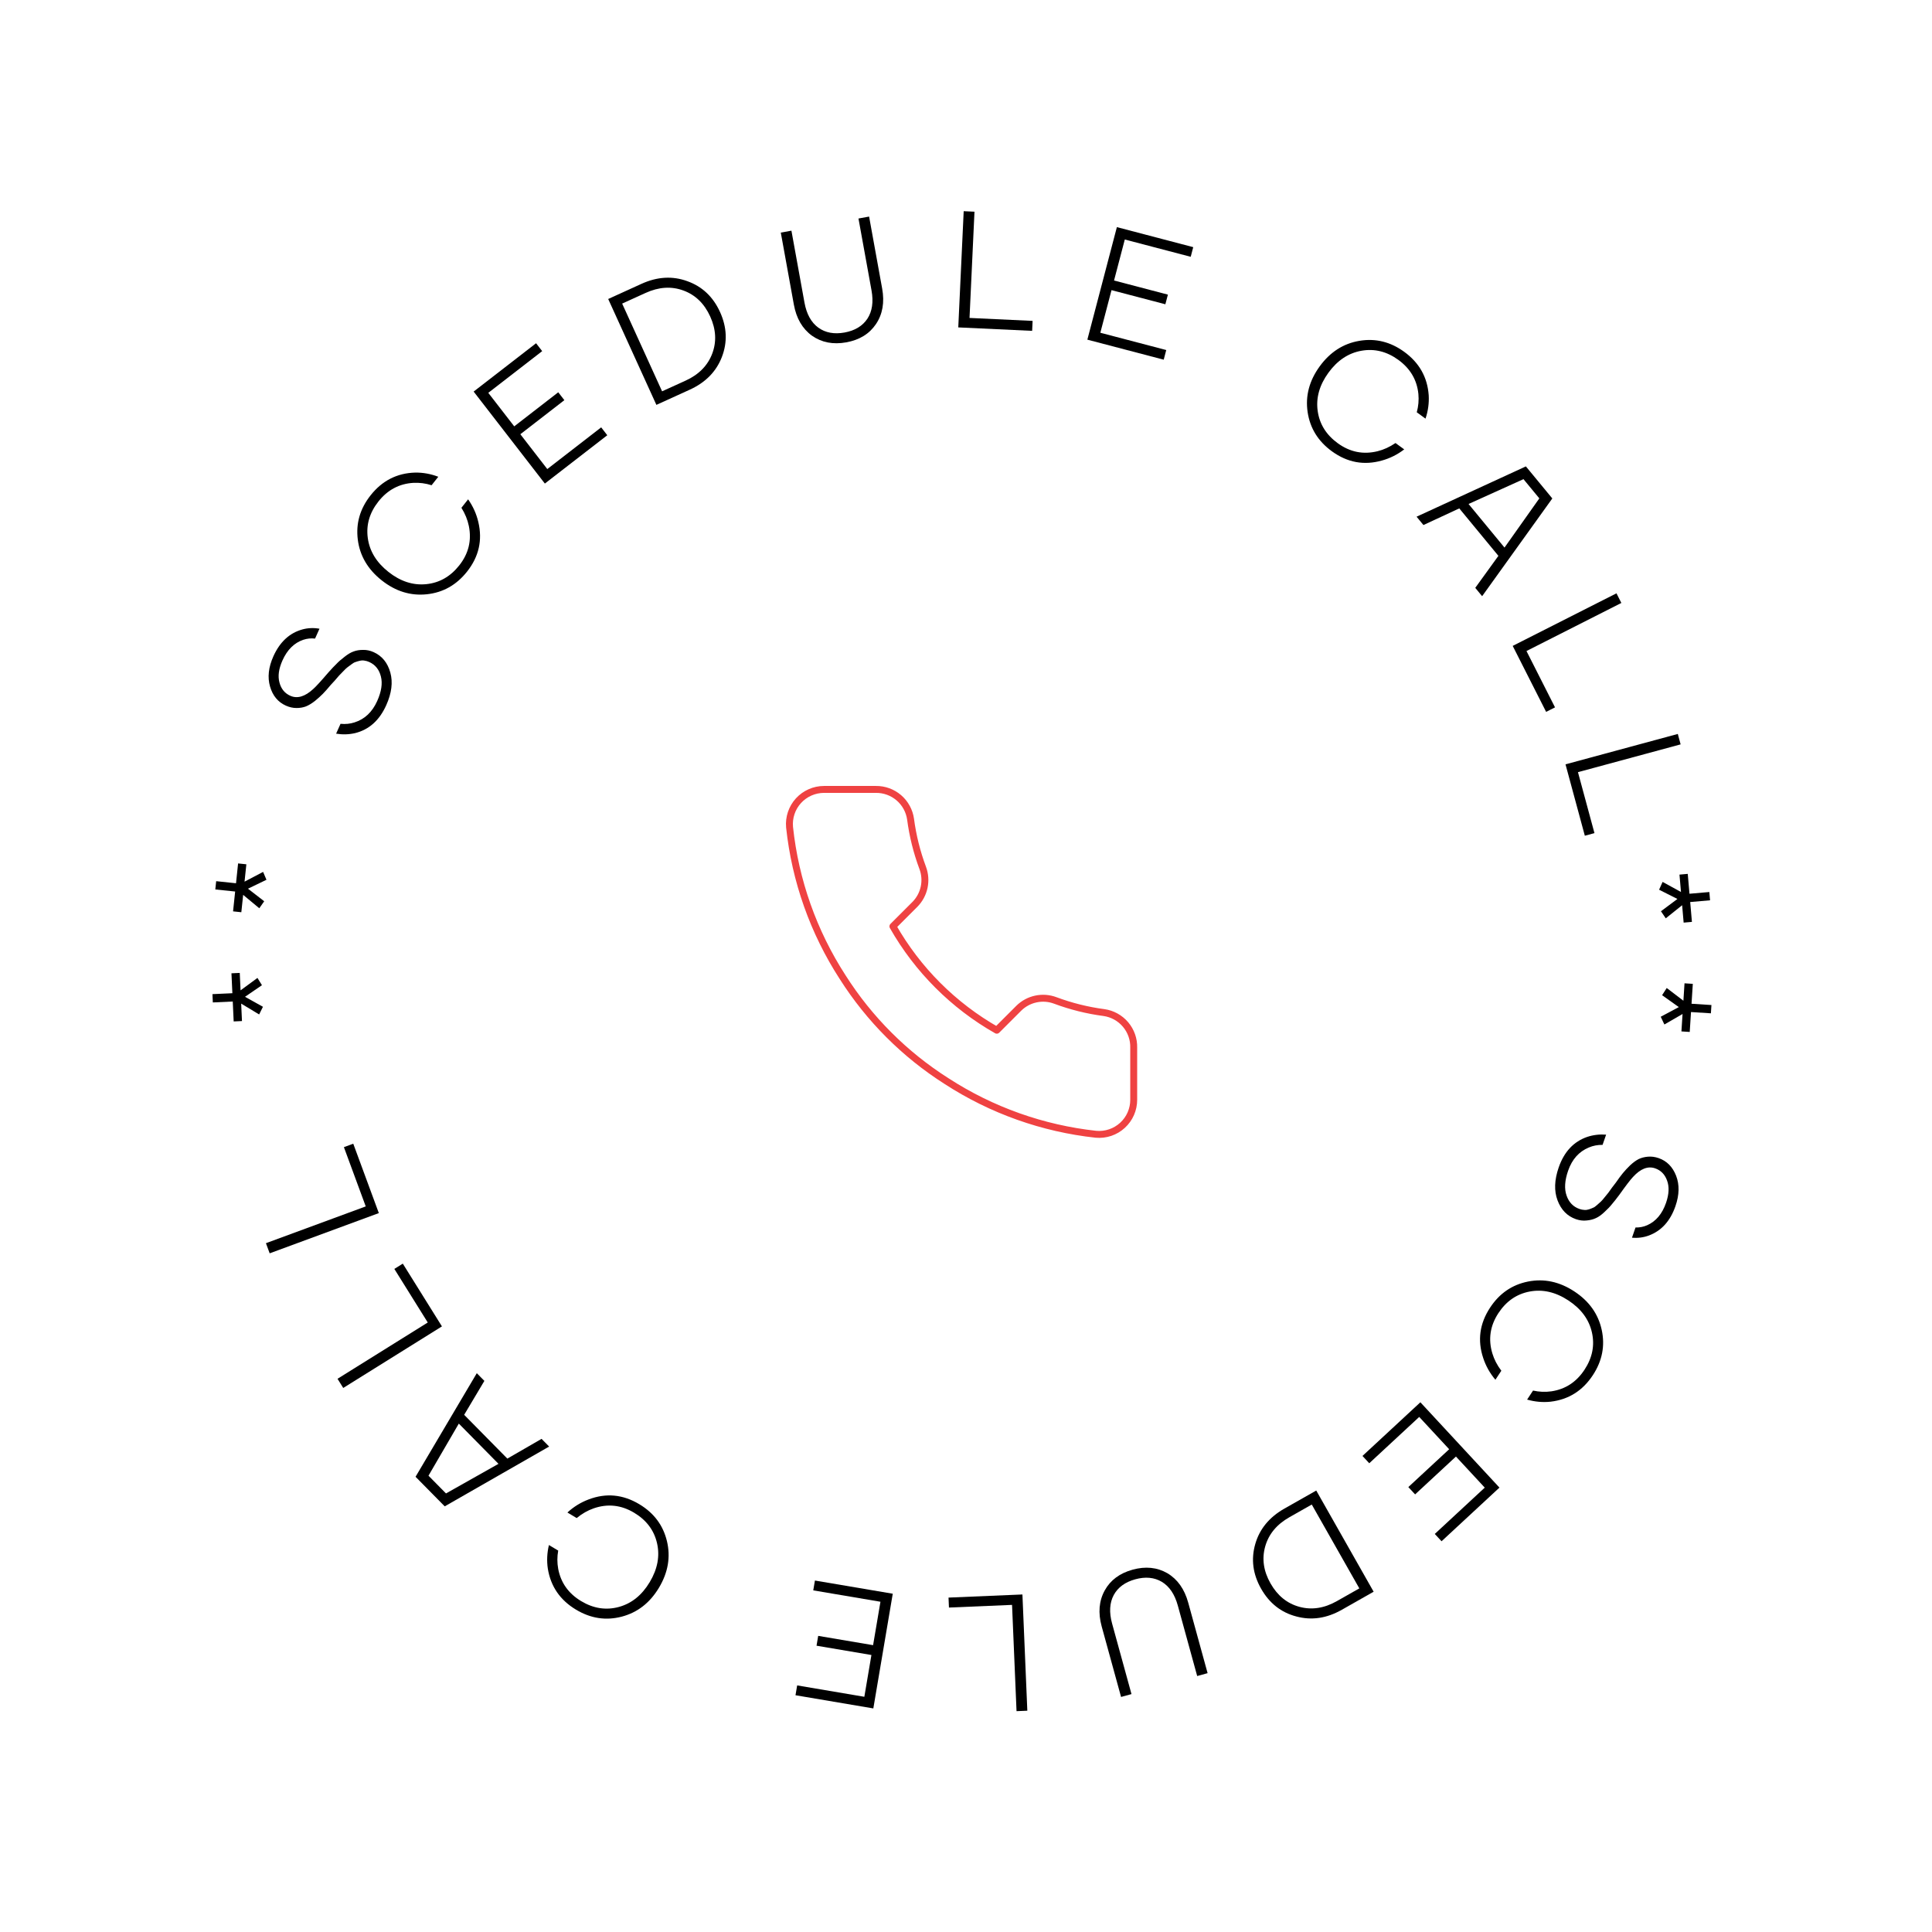 <svg width="279" height="279" viewBox="0 0 279 279" fill="none" xmlns="http://www.w3.org/2000/svg">
<path d="M231.939 163.854L231.428 165.329C230.72 165.32 230.058 165.447 229.443 165.708C228.019 166.298 227.022 167.418 226.451 169.066C225.959 170.487 225.884 171.68 226.227 172.646C226.565 173.626 227.187 174.273 228.095 174.588C228.337 174.671 228.566 174.717 228.784 174.725C228.996 174.747 229.216 174.722 229.445 174.649C229.673 174.576 229.869 174.499 230.032 174.42C230.205 174.362 230.404 174.227 230.629 174.017C230.869 173.813 231.053 173.648 231.181 173.523C231.304 173.413 231.486 173.205 231.727 172.899C231.984 172.599 232.161 172.381 232.258 172.245C232.356 172.11 232.536 171.859 232.798 171.492C233.076 171.131 233.261 170.891 233.353 170.77C233.729 170.223 234.063 169.772 234.356 169.416C234.648 169.06 234.999 168.682 235.409 168.282C235.833 167.887 236.242 167.588 236.634 167.385C237.02 167.198 237.467 167.081 237.974 167.037C238.48 166.992 238.998 167.061 239.527 167.244C240.706 167.653 241.547 168.503 242.048 169.794C242.549 171.085 242.517 172.547 241.951 174.18C241.208 176.326 239.931 177.739 238.122 178.416C237.344 178.705 236.529 178.812 235.674 178.736L236.185 177.262C236.772 177.279 237.334 177.169 237.874 176.933C239.135 176.371 240.041 175.296 240.59 173.708C241.025 172.453 241.075 171.379 240.742 170.484C240.423 169.595 239.848 169.007 239.017 168.719C237.973 168.357 236.906 168.775 235.814 169.972C235.44 170.367 234.775 171.237 233.818 172.582C233.407 173.134 233.06 173.573 232.778 173.898C232.506 174.244 232.147 174.62 231.702 175.024C231.273 175.434 230.867 175.725 230.485 175.898C230.099 176.086 229.652 176.202 229.145 176.247C228.634 176.307 228.113 176.245 227.584 176.062C226.329 175.627 225.442 174.719 224.921 173.336C224.411 171.974 224.467 170.394 225.09 168.594C225.876 166.327 227.249 164.855 229.21 164.179C230.089 163.891 230.998 163.783 231.939 163.854Z" fill="black"/>
<path d="M220.672 185.067C222.98 184.612 225.205 185.087 227.345 186.492C229.485 187.897 230.804 189.75 231.304 192.049C231.804 194.349 231.377 196.529 230.025 198.588C228.549 200.835 226.515 202.112 223.921 202.418C222.79 202.537 221.66 202.436 220.53 202.116L221.387 200.812C222.271 201.01 223.157 201.046 224.043 200.92C226.061 200.617 227.653 199.577 228.821 197.798C229.954 196.073 230.31 194.277 229.889 192.412C229.468 190.547 228.334 189.008 226.488 187.796C224.643 186.584 222.78 186.155 220.901 186.51C219.022 186.865 217.516 187.905 216.383 189.63C215.189 191.449 214.896 193.382 215.505 195.428C215.768 196.309 216.202 197.149 216.807 197.948L215.951 199.252C215.154 198.308 214.568 197.262 214.192 196.116C213.34 193.565 213.669 191.14 215.18 188.84C216.532 186.78 218.363 185.523 220.672 185.067Z" fill="black"/>
<path d="M205.116 202.503L216.536 214.824L208.175 222.573L207.196 221.517L214.413 214.828L210.253 210.34L204.356 215.805L203.377 214.749L209.274 209.284L204.95 204.619L197.734 211.308L196.755 210.252L205.116 202.503Z" fill="black"/>
<path d="M190.079 215.248L198.367 229.861L193.775 232.466C191.59 233.706 189.4 234.028 187.205 233.434C185.004 232.861 183.307 231.524 182.115 229.423C180.923 227.321 180.642 225.172 181.272 222.975C181.896 220.8 183.301 219.093 185.486 217.853L190.079 215.248ZM189.432 217.271L186.196 219.106C184.373 220.14 183.211 221.544 182.709 223.319C182.207 225.094 182.462 226.872 183.472 228.653C184.482 230.434 185.878 231.565 187.659 232.045C189.439 232.525 191.241 232.248 193.064 231.214L196.3 229.379L189.432 217.271Z" fill="black"/>
<path d="M171.591 231.439L174.39 241.621L172.886 242.035L170.087 231.853C169.641 230.233 168.872 229.092 167.777 228.431C166.687 227.785 165.409 227.663 163.943 228.066C162.478 228.469 161.441 229.227 160.835 230.339C160.232 231.467 160.153 232.841 160.599 234.461L163.398 244.643L161.894 245.057L159.095 234.875C158.556 232.915 158.702 231.183 159.532 229.677C160.352 228.19 161.695 227.191 163.561 226.677C165.428 226.164 167.101 226.335 168.581 227.189C170.049 228.063 171.052 229.48 171.591 231.439Z" fill="black"/>
<path d="M147.648 230.258L148.356 247.043L146.798 247.109L146.15 231.762L137.038 232.147L136.977 230.708L147.648 230.258Z" fill="black"/>
<path d="M128.923 230.149L126.117 246.713L114.878 244.809L115.118 243.389L124.82 245.033L125.842 238.999L117.915 237.656L118.155 236.236L126.083 237.579L127.145 231.308L117.443 229.665L117.683 228.245L128.923 230.149Z" fill="black"/>
<path d="M96.311 222.547C96.862 224.835 96.48 227.077 95.166 229.274C93.851 231.47 92.055 232.866 89.778 233.462C87.502 234.057 85.306 233.722 83.192 232.456C80.885 231.076 79.525 229.096 79.11 226.517C78.945 225.393 78.998 224.259 79.271 223.118L80.61 223.919C80.449 224.811 80.45 225.697 80.613 226.578C80.999 228.58 82.105 230.128 83.931 231.221C85.702 232.281 87.511 232.561 89.357 232.063C91.203 231.564 92.693 230.367 93.827 228.473C94.961 226.578 95.311 224.699 94.879 222.837C94.446 220.974 93.344 219.513 91.573 218.453C89.706 217.335 87.763 217.123 85.744 217.817C84.874 218.117 84.053 218.586 83.28 219.223L81.941 218.422C82.851 217.587 83.871 216.958 85.001 216.534C87.514 215.576 89.951 215.804 92.312 217.217C94.427 218.482 95.759 220.259 96.311 222.547Z" fill="black"/>
<path d="M79.302 208.897L64.223 217.532L60.01 213.26L68.854 198.302L69.949 199.413L67.03 204.314L73.266 210.637L78.207 207.786L79.302 208.897ZM71.987 211.392L66.258 205.582L61.878 213.104L64.406 215.667L71.987 211.392Z" fill="black"/>
<path d="M63.821 191.544L49.567 200.435L48.741 199.111L61.773 190.982L56.947 183.244L58.169 182.482L63.821 191.544Z" fill="black"/>
<path d="M54.707 175.183L38.944 180.993L38.404 179.529L52.817 174.217L49.663 165.66L51.014 165.162L54.707 175.183Z" fill="black"/>
<path d="M34.944 147.451L33.745 147.506L33.612 144.629L30.735 144.762L30.68 143.564L33.557 143.431L33.424 140.554L34.623 140.498L34.739 143.016L37.179 141.221L37.828 142.272L35.383 143.947L37.972 145.389L37.423 146.495L34.828 144.933L34.944 147.451Z" fill="black"/>
<path d="M34.851 131.735L33.657 131.609L33.958 128.745L31.093 128.445L31.218 127.251L34.083 127.552L34.383 124.687L35.577 124.813L35.314 127.319L37.995 125.911L38.479 127.048L35.81 128.336L38.154 130.151L37.444 131.162L35.114 129.228L34.851 131.735Z" fill="black"/>
<path d="M48.538 105.948L49.177 104.525C49.882 104.596 50.552 104.529 51.188 104.324C52.659 103.862 53.751 102.835 54.466 101.244C55.082 99.872 55.262 98.69 55.006 97.698C54.757 96.692 54.194 95.992 53.318 95.599C53.085 95.494 52.86 95.428 52.644 95.401C52.435 95.359 52.213 95.365 51.979 95.418C51.745 95.471 51.543 95.529 51.374 95.593C51.197 95.636 50.986 95.753 50.744 95.942C50.486 96.124 50.288 96.272 50.15 96.385C50.018 96.484 49.818 96.675 49.55 96.958C49.268 97.235 49.073 97.436 48.963 97.562C48.854 97.689 48.652 97.923 48.359 98.264C48.05 98.599 47.845 98.823 47.742 98.934C47.319 99.446 46.946 99.866 46.623 100.195C46.3 100.523 45.917 100.869 45.474 101.231C45.016 101.586 44.583 101.848 44.174 102.015C43.773 102.168 43.317 102.244 42.809 102.244C42.3 102.243 41.791 102.128 41.28 101.899C40.141 101.388 39.38 100.467 38.995 99.136C38.611 97.806 38.772 96.353 39.48 94.776C40.411 92.704 41.808 91.41 43.67 90.896C44.47 90.677 45.292 90.643 46.136 90.794L45.497 92.217C44.914 92.148 44.344 92.208 43.786 92.395C42.48 92.844 41.482 93.834 40.794 95.366C40.25 96.578 40.104 97.644 40.357 98.564C40.596 99.478 41.116 100.115 41.919 100.476C42.926 100.928 44.026 100.607 45.22 99.512C45.627 99.151 46.367 98.343 47.44 97.089C47.898 96.575 48.282 96.169 48.592 95.87C48.894 95.549 49.285 95.207 49.764 94.844C50.228 94.474 50.658 94.219 51.053 94.081C51.455 93.928 51.91 93.852 52.419 93.853C52.934 93.838 53.447 93.946 53.958 94.175C55.169 94.72 55.972 95.703 56.368 97.126C56.756 98.528 56.559 100.098 55.779 101.834C54.796 104.024 53.298 105.368 51.285 105.867C50.384 106.076 49.468 106.103 48.538 105.948Z" fill="black"/>
<path d="M61.641 85.818C59.301 86.067 57.127 85.397 55.12 83.807C53.114 82.218 51.963 80.256 51.669 77.921C51.376 75.586 51.993 73.453 53.523 71.521C55.192 69.414 57.332 68.323 59.943 68.247C61.08 68.229 62.197 68.43 63.293 68.849L62.325 70.072C61.461 69.796 60.582 69.682 59.688 69.729C57.652 69.851 55.973 70.747 54.652 72.415C53.371 74.033 52.857 75.79 53.111 77.685C53.365 79.58 54.358 81.213 56.089 82.584C57.82 83.955 59.637 84.547 61.54 84.36C63.443 84.174 65.035 83.271 66.317 81.653C67.668 79.947 68.131 78.049 67.706 75.957C67.522 75.055 67.164 74.18 66.632 73.331L67.601 72.108C68.31 73.119 68.802 74.212 69.075 75.388C69.697 78.003 69.154 80.39 67.446 82.547C65.916 84.479 63.981 85.569 61.641 85.818Z" fill="black"/>
<path d="M78.682 69.831L68.399 56.546L77.415 49.568L78.296 50.707L70.514 56.73L74.26 61.569L80.618 56.648L81.5 57.787L75.142 62.708L79.035 67.737L86.816 61.715L87.697 62.853L78.682 69.831Z" fill="black"/>
<path d="M94.79 58.468L87.83 43.178L92.635 40.99C94.921 39.95 97.131 39.823 99.265 40.609C101.407 41.375 102.978 42.857 103.979 45.056C104.98 47.255 105.069 49.421 104.247 51.553C103.432 53.664 101.882 55.24 99.595 56.281L94.79 58.468ZM95.613 56.511L98.999 54.97C100.906 54.102 102.189 52.806 102.846 51.083C103.503 49.36 103.408 47.566 102.559 45.702C101.711 43.838 100.421 42.589 98.69 41.953C96.959 41.316 95.139 41.433 93.232 42.301L89.846 43.842L95.613 56.511Z" fill="black"/>
<path d="M114.64 43.981L112.755 33.59L114.29 33.312L116.175 43.702C116.475 45.355 117.141 46.56 118.173 47.316C119.201 48.056 120.463 48.29 121.959 48.019C123.455 47.747 124.554 47.084 125.257 46.03C125.957 44.96 126.157 43.598 125.857 41.945L123.972 31.555L125.507 31.276L127.392 41.667C127.755 43.666 127.456 45.379 126.495 46.805C125.547 48.213 124.121 49.09 122.216 49.436C120.311 49.781 118.66 49.463 117.262 48.481C115.877 47.48 115.003 45.98 114.64 43.981Z" fill="black"/>
<path d="M138.384 47.28L139.167 30.498L140.725 30.571L140.009 45.914L149.119 46.339L149.052 47.778L138.384 47.28Z" fill="black"/>
<path d="M157.025 49.049L161.288 32.798L172.315 35.692L171.95 37.084L162.432 34.587L160.879 40.507L168.655 42.547L168.29 43.94L160.513 41.9L158.899 48.052L168.417 50.549L168.052 51.942L157.025 49.049Z" fill="black"/>
<path d="M188.835 59.512C188.489 57.184 189.068 54.985 190.572 52.913C192.077 50.842 193.989 49.611 196.31 49.22C198.63 48.829 200.787 49.357 202.781 50.805C204.956 52.384 206.136 54.477 206.32 57.082C206.386 58.217 206.232 59.342 205.858 60.455L204.596 59.538C204.835 58.664 204.913 57.781 204.829 56.889C204.622 54.86 203.657 53.221 201.935 51.97C200.265 50.757 198.488 50.318 196.605 50.651C194.722 50.984 193.132 52.044 191.835 53.83C190.537 55.617 190.022 57.457 190.288 59.351C190.554 61.244 191.522 62.798 193.192 64.01C194.952 65.289 196.869 65.672 198.941 65.16C199.834 64.939 200.694 64.544 201.52 63.978L202.783 64.895C201.802 65.646 200.73 66.182 199.567 66.504C196.98 67.236 194.572 66.793 192.346 65.176C190.352 63.728 189.182 61.84 188.835 59.512Z" fill="black"/>
<path d="M204.567 74.617L220.352 67.352L224.17 71.981L214.035 86.096L213.042 84.892L216.384 80.269L210.734 73.418L205.559 75.82L204.567 74.617ZM212.074 72.78L217.266 79.075L222.295 71.971L220.005 69.194L212.074 72.78Z" fill="black"/>
<path d="M218.449 93.274L233.435 85.682L234.14 87.073L220.438 94.015L224.56 102.151L223.276 102.801L218.449 93.274Z" fill="black"/>
<path d="M226.075 110.378L242.292 105.989L242.699 107.495L227.873 111.508L230.256 120.311L228.866 120.687L226.075 110.378Z" fill="black"/>
<path d="M242.532 126.301L243.728 126.197L243.977 129.066L246.846 128.817L246.95 130.012L244.081 130.262L244.33 133.131L243.135 133.235L242.917 130.724L240.552 132.616L239.86 131.592L242.236 129.82L239.59 128.484L240.095 127.356L242.751 128.811L242.532 126.301Z" fill="black"/>
<path d="M243.261 142L244.459 142.077L244.274 144.951L247.148 145.136L247.071 146.333L244.197 146.149L244.013 149.023L242.815 148.946L242.977 146.431L240.354 147.946L239.825 146.83L242.439 145.435L240.024 143.717L240.692 142.677L243.1 144.515L243.261 142Z" fill="black"/>
<path d="M163.72 151.3V158.8C163.723 159.497 163.58 160.186 163.302 160.824C163.023 161.462 162.614 162.034 162.1 162.505C161.587 162.976 160.982 163.334 160.322 163.557C159.663 163.78 158.964 163.863 158.27 163.8C150.577 162.964 143.188 160.336 136.695 156.125C130.655 152.287 125.534 147.166 121.695 141.125C117.47 134.603 114.841 127.178 114.02 119.45C113.958 118.759 114.04 118.062 114.262 117.404C114.483 116.747 114.839 116.142 115.307 115.629C115.775 115.117 116.345 114.707 116.98 114.427C117.615 114.146 118.301 114.001 118.995 114H126.495C127.709 113.988 128.885 114.418 129.805 115.209C130.725 116 131.325 117.099 131.495 118.3C131.812 120.701 132.399 123.057 133.245 125.325C133.582 126.22 133.654 127.193 133.455 128.128C133.256 129.062 132.792 129.921 132.12 130.6L128.945 133.775C132.504 140.034 137.686 145.216 143.945 148.775L147.12 145.6C147.8 144.928 148.658 144.465 149.593 144.266C150.528 144.066 151.5 144.139 152.395 144.475C154.663 145.322 157.02 145.909 159.42 146.225C160.635 146.397 161.744 147.008 162.537 147.944C163.329 148.88 163.751 150.074 163.72 151.3Z" stroke="#EF4242" stroke-linecap="round" stroke-linejoin="round"/>
</svg>
